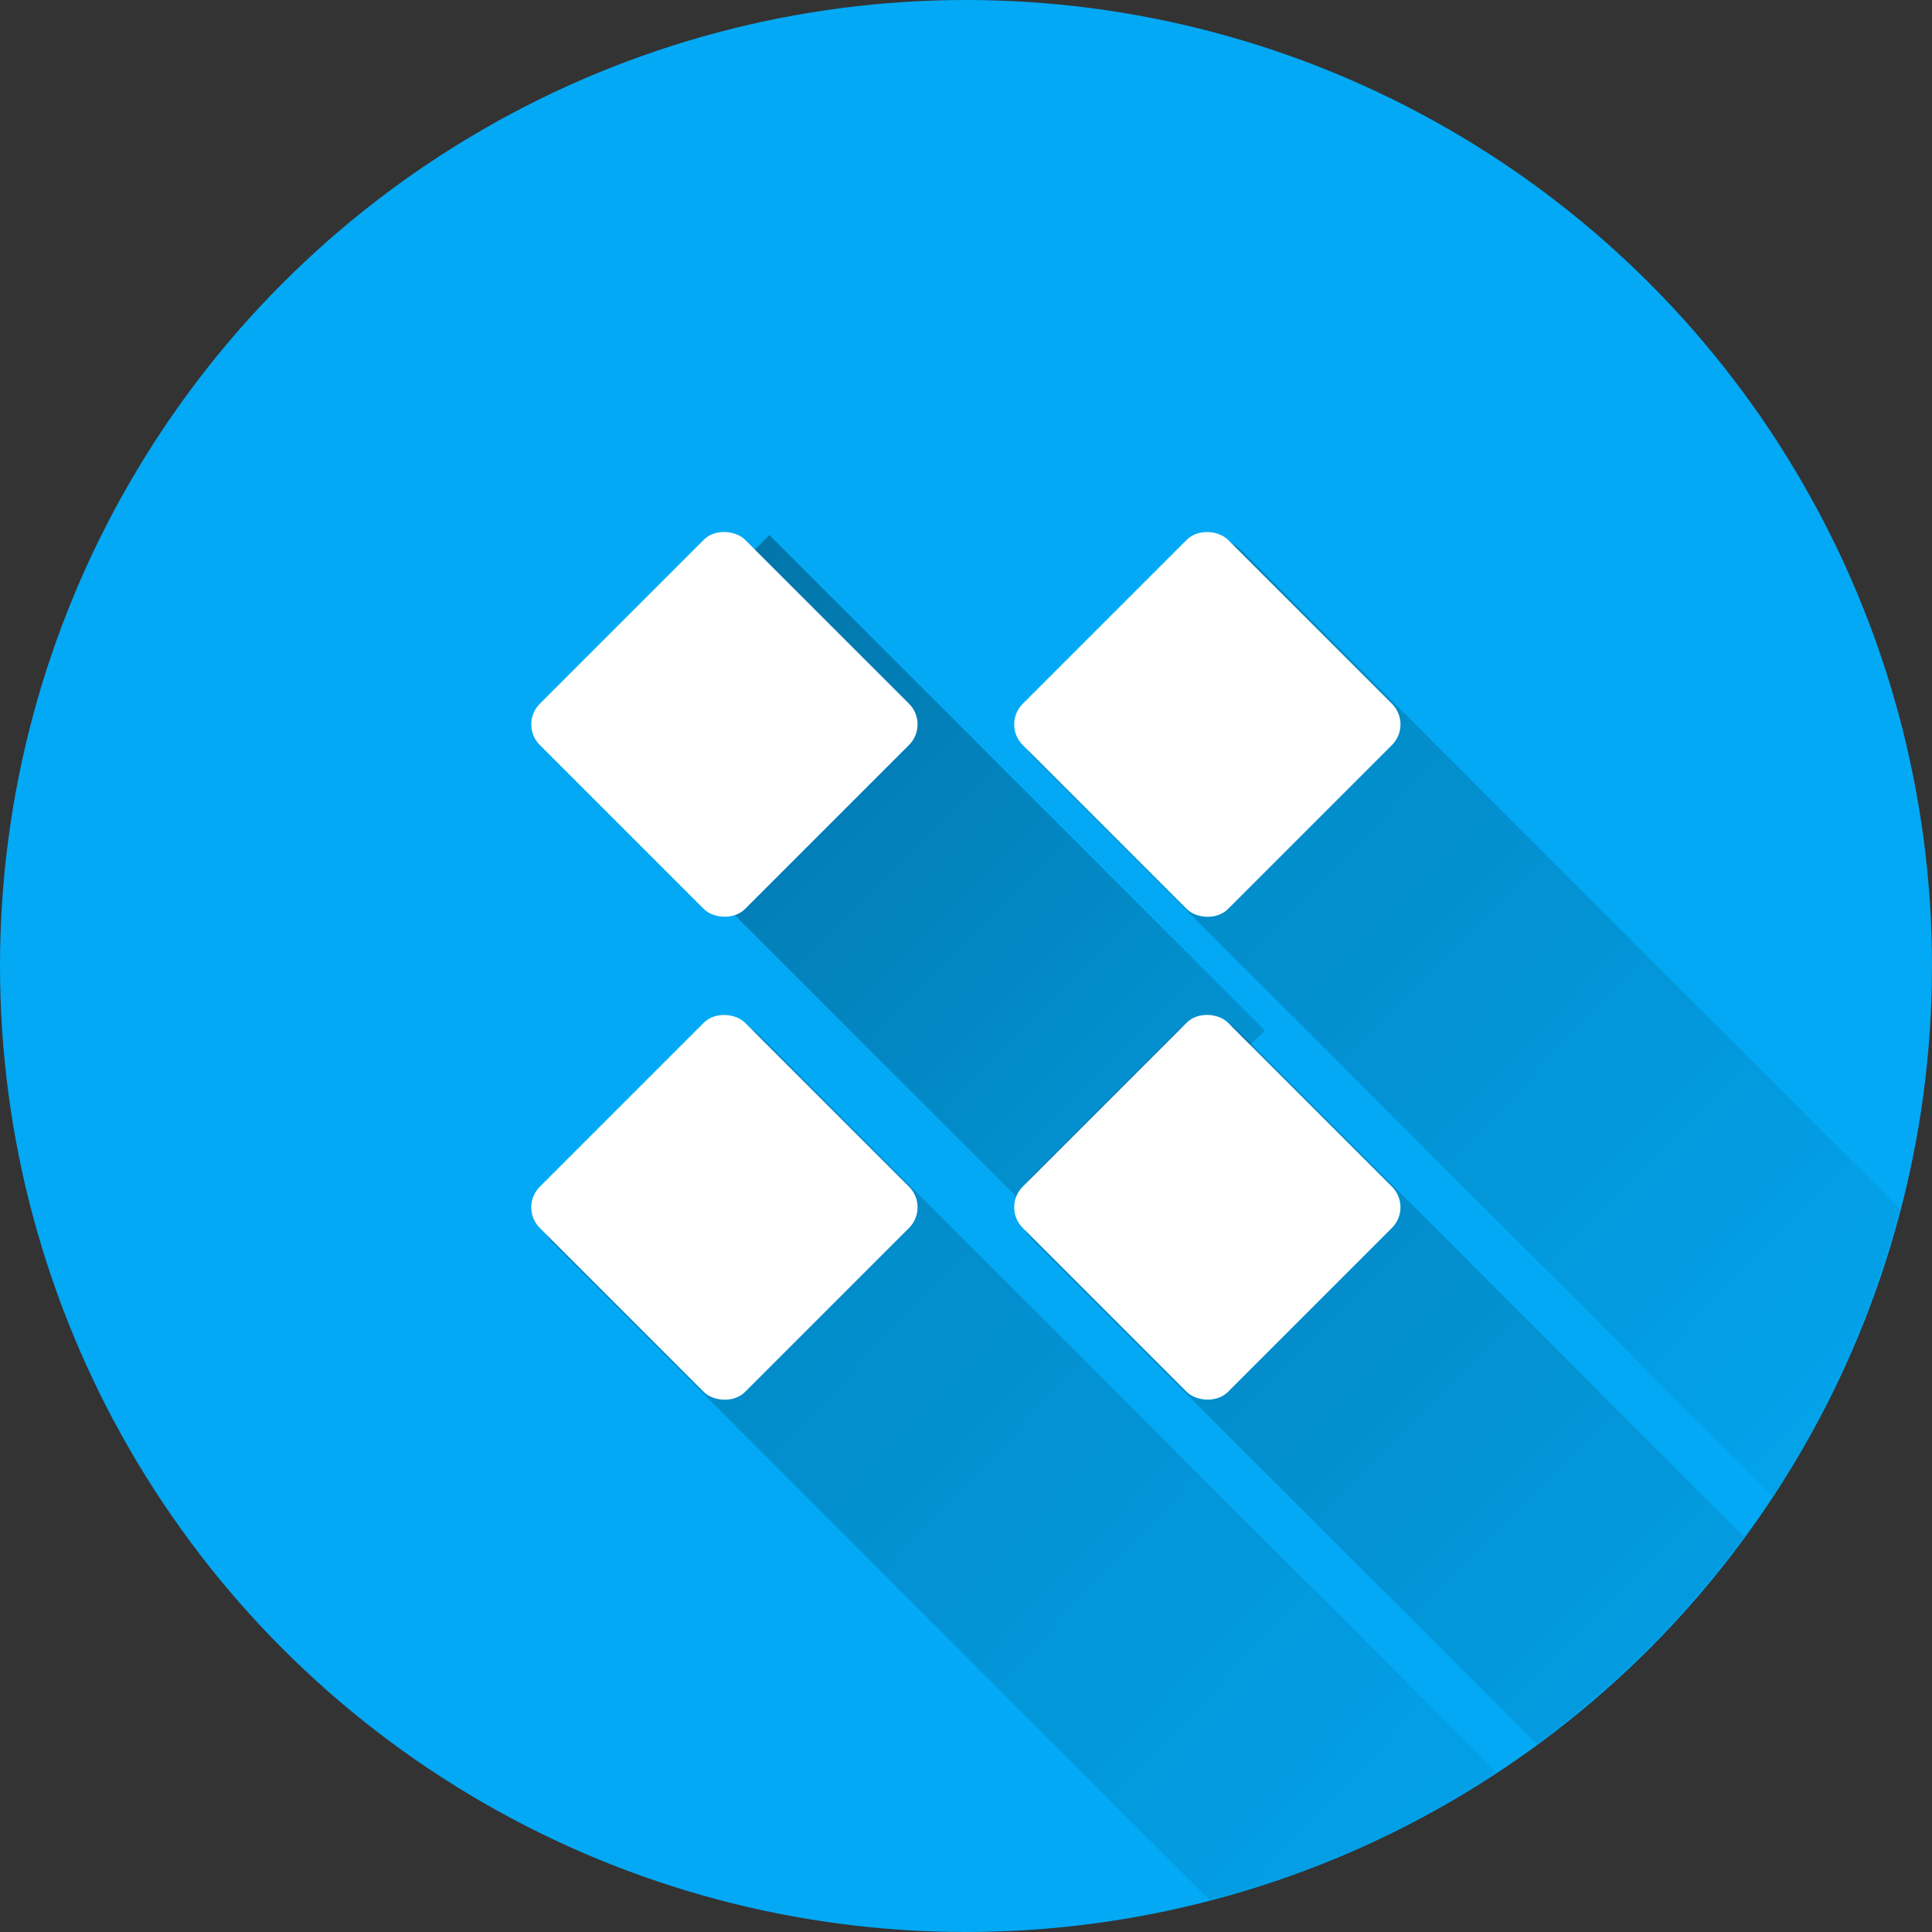 <?xml version="1.0" encoding="UTF-8" standalone="no"?>
<!-- Created with Inkscape (http://www.inkscape.org/) -->

<svg
   xmlns:dc="http://purl.org/dc/elements/1.1/"
   xmlns:cc="http://creativecommons.org/ns#"
   xmlns:rdf="http://www.w3.org/1999/02/22-rdf-syntax-ns#"
   xmlns:svg="http://www.w3.org/2000/svg"
   xmlns="http://www.w3.org/2000/svg"
   xmlns:xlink="http://www.w3.org/1999/xlink"
   xmlns:sodipodi="http://sodipodi.sourceforge.net/DTD/sodipodi-0.dtd"
   xmlns:inkscape="http://www.inkscape.org/namespaces/inkscape"
   inkscape:export-ydpi="648"
   inkscape:export-xdpi="648"
   inkscape:export-filename="/home/juergen/Projekte/Android/Android_Studio/Baumann_Theme/theme/src/main/assets/icons/res/drawable-xxhdpi/a132.png"
   width="5.644mm"
   height="5.644mm"
   viewBox="0 0 20 20"
   id="svg2"
   version="1.1"
   inkscape:version="0.91 r13725"
   sodipodi:docname="_kodi.svg">
  <rect x="0" y="0" width="20" height="20" fill="#333333" stroke="none"/>
  <sodipodi:namedview
     id="base"
     pagecolor="#ffffff"
     bordercolor="#666666"
     borderopacity="1.0"
     inkscape:pageopacity="0.0"
     inkscape:pageshadow="2"
     inkscape:zoom="22.4"
     inkscape:cx="15.240042"
     inkscape:cy="8.5252523"
     inkscape:document-units="px"
     inkscape:current-layer="layer1"
     showgrid="true"
     fit-margin-top="0"
     fit-margin-left="0"
     fit-margin-right="0"
     fit-margin-bottom="0"
     showguides="true"
     inkscape:guide-bbox="true"
     inkscape:window-width="1920"
     inkscape:window-height="1016"
     inkscape:window-x="0"
     inkscape:window-y="27"
     inkscape:window-maximized="1"
     inkscape:snap-grids="false"
     inkscape:snap-to-guides="false"
     objecttolerance="10000"
     guidetolerance="10000">
    <inkscape:grid
       type="xygrid"
       id="grid4138" />
    <sodipodi:guide
       position="10,18"
       orientation="0,1"
       id="guide4140" />
    <sodipodi:guide
       position="10,2"
       orientation="0,1"
       id="guide4142" />
    <sodipodi:guide
       position="2,10"
       orientation="1,0"
       id="guide4144" />
    <sodipodi:guide
       position="0,0"
       orientation="0,20"
       id="guide4146" />
    <sodipodi:guide
       position="20,0"
       orientation="-20,0"
       id="guide4148" />
    <sodipodi:guide
       position="20,20"
       orientation="0,-20"
       id="guide4150" />
    <sodipodi:guide
       position="0,20"
       orientation="20,0"
       id="guide4152" />
    <sodipodi:guide
       position="18,10"
       orientation="1,0"
       id="guide4154" />
    <sodipodi:guide
       position="10,10"
       orientation="-0.707,0.707"
       id="guide4156" />
    <sodipodi:guide
       position="10,10"
       orientation="0.707,0.707"
       id="guide4158" />
    <sodipodi:guide
       position="4,10"
       orientation="1,0"
       id="guide4160" />
    <sodipodi:guide
       position="16,10"
       orientation="1,0"
       id="guide4162" />
    <sodipodi:guide
       position="10,16"
       orientation="0,1"
       id="guide4164" />
    <sodipodi:guide
       position="10,4"
       orientation="0,1"
       id="guide4166" />
    <sodipodi:guide
       position="10,15"
       orientation="0,1"
       id="guide4168" />
    <sodipodi:guide
       position="10,5"
       orientation="0,1"
       id="guide4170" />
    <sodipodi:guide
       position="5,10"
       orientation="1,0"
       id="guide4172" />
    <sodipodi:guide
       position="15,10"
       orientation="1,0"
       id="guide4174" />
  </sodipodi:namedview>
  <defs
     id="defs4">
    <linearGradient
       id="linearGradient5609"
       inkscape:collect="always">
      <stop
         id="stop5611"
         offset="0"
         style="stop-color:#000000;stop-opacity:0.2" />
      <stop
         id="stop5613"
         offset="1"
         style="stop-color:#000000;stop-opacity:0;" />
    </linearGradient>
    <linearGradient
       inkscape:collect="always"
       id="linearGradient5506">
      <stop
         style="stop-color:#000000;stop-opacity:1;"
         offset="0"
         id="stop5508" />
      <stop
         style="stop-color:#000000;stop-opacity:0;"
         offset="1"
         id="stop5510" />
    </linearGradient>
    <clipPath
       id="clipPath12478"
       clipPathUnits="userSpaceOnUse">
      <circle
         r="10"
         cy="10"
         cx="10"
         id="circle12480"
         style="opacity:1;fill:#2196f3;fill-opacity:1;stroke:none;stroke-width:0.051;stroke-miterlimit:4;stroke-dasharray:none;stroke-opacity:1" />
    </clipPath>
    <clipPath
       clipPathUnits="userSpaceOnUse"
       id="clipPath13251">
      <circle
         r="10"
         cy="10"
         cx="10"
         id="circle13253"
         style="opacity:1;fill:#2196f3;fill-opacity:1;stroke:none;stroke-width:0.051;stroke-miterlimit:4;stroke-dasharray:none;stroke-opacity:1"
         inkscape:export-filename="/home/juergen/path4136.png"
         inkscape:export-xdpi="648"
         inkscape:export-ydpi="648" />
    </clipPath>
    <clipPath
       id="clipPath5054"
       clipPathUnits="userSpaceOnUse">
      <circle
         r="10"
         cy="10"
         cx="10"
         id="circle5056"
         style="opacity:1;fill:#2196f3;fill-opacity:1;stroke:none;stroke-width:0.051;stroke-miterlimit:4;stroke-dasharray:none;stroke-opacity:1"
         inkscape:export-filename="/home/juergen/path4136.png"
         inkscape:export-xdpi="648"
         inkscape:export-ydpi="648" />
    </clipPath>
    <clipPath
       clipPathUnits="userSpaceOnUse"
       id="clipPath5838">
      <circle
         r="10"
         cy="10"
         cx="10"
         id="circle5840"
         style="opacity:1;fill:#f44336;fill-opacity:1;stroke:none;stroke-width:0.051;stroke-miterlimit:4;stroke-dasharray:none;stroke-opacity:1"
         inkscape:export-filename="/home/juergen/path4136.png"
         inkscape:export-xdpi="648"
         inkscape:export-ydpi="648" />
    </clipPath>
    <clipPath
       clipPathUnits="userSpaceOnUse"
       id="clipPath5850">
      <rect
         style="opacity:0.963;fill:#fdd835;fill-opacity:1;stroke:none;stroke-width:1.25;stroke-linecap:round;stroke-linejoin:round;stroke-miterlimit:4;stroke-dasharray:none;stroke-opacity:1"
         id="rect5852"
         width="5.745"
         height="4.041"
         x="7.071"
         y="3.964" />
    </clipPath>
    <clipPath
       clipPathUnits="userSpaceOnUse"
       id="clipPath6016">
      <circle
         r="10"
         cy="10"
         cx="10"
         id="circle6018"
         style="opacity:1;fill:#03a9f4;fill-opacity:1;stroke:none;stroke-width:0.051;stroke-miterlimit:4;stroke-dasharray:none;stroke-opacity:1"
         inkscape:export-filename="/home/juergen/path4136.png"
         inkscape:export-xdpi="648"
         inkscape:export-ydpi="648" />
    </clipPath>
    <clipPath
       clipPathUnits="userSpaceOnUse"
       id="clipPath6024">
      <path
         style="fill:none;fill-rule:evenodd;stroke:#000000;stroke-width:1px;stroke-linecap:butt;stroke-linejoin:miter;stroke-opacity:1"
         d="M 4.554,14.643 10.58,14.598 10.179,11.83 8.616,9.821 7.054,8.929 4.33,8.75 Z"
         id="path6026"
         inkscape:connector-curvature="0" />
    </clipPath>
    <linearGradient
       inkscape:collect="always"
       xlink:href="#linearGradient5506"
       id="linearGradient5512-0"
       x1="-1068.188"
       y1="870.416"
       x2="-1044.531"
       y2="870.4"
       gradientUnits="userSpaceOnUse"
       gradientTransform="matrix(0.566,0,0,1,475.598,487.291)" />
    <linearGradient
       inkscape:collect="always"
       xlink:href="#linearGradient5506"
       id="linearGradient5577"
       x1="12.129"
       y1="7.31"
       x2="21.184"
       y2="16.127"
       gradientUnits="userSpaceOnUse" />
    <linearGradient
       inkscape:collect="always"
       xlink:href="#linearGradient5506"
       id="linearGradient5592"
       x1="12.175"
       y1="12.157"
       x2="20.443"
       y2="20.438"
       gradientUnits="userSpaceOnUse" />
    <linearGradient
       inkscape:collect="always"
       xlink:href="#linearGradient5609"
       id="linearGradient5607"
       x1="7.108"
       y1="12.161"
       x2="17.391"
       y2="21.849"
       gradientUnits="userSpaceOnUse" />
  </defs>
  <g
     inkscape:label="Hintergrund"
     inkscape:groupmode="layer"
     id="layer1"
     transform="translate(1058.143,-861.934)">
    <circle
       inkscape:export-ydpi="648"
       inkscape:export-xdpi="648"
       inkscape:export-filename="/home/thomas/Programme/android/BlueIconsMinimal/app/src/main/res/drawable-xxhdpi/a202.png"
       style="opacity:1;fill:#03a9f4;fill-opacity:1;stroke:none;stroke-width:0.051;stroke-miterlimit:4;stroke-dasharray:none;stroke-opacity:1"
       id="path4136-7-9"
       cx="-1048.143"
       cy="871.934"
       r="10" />
    <path
       style="opacity:1;fill:url(#linearGradient5607);fill-opacity:1;stroke:none;stroke-width:0.051;stroke-miterlimit:4;stroke-dasharray:none;stroke-opacity:1"
       d="M 7.547 10.59 C 7.43 10.59 7.314 10.635 7.225 10.725 L 5.725 12.225 C 5.545 12.404 5.545 12.692 5.725 12.871 L 12.523 19.67 A 10 10 0 0 0 15.494 18.348 L 7.871 10.725 C 7.782 10.635 7.664 10.59 7.547 10.59 z "
       transform="translate(-1058.143,861.934)"
       id="path4136-7-54" />
    <path
       style="opacity:0.2;fill:url(#linearGradient5592);fill-opacity:1;stroke:none;stroke-width:0.051;stroke-miterlimit:4;stroke-dasharray:none;stroke-opacity:1"
       d="M 12.504 10.545 C 12.387 10.545 12.269 10.59 12.18 10.68 L 10.68 12.18 C 10.501 12.359 10.501 12.647 10.68 12.826 L 15.908 18.055 A 10 10 0 0 0 18.055 15.908 L 12.826 10.68 C 12.737 10.59 12.621 10.545 12.504 10.545 z "
       transform="translate(-1058.143,861.934)"
       id="path4136-7-5" />
    <path
       style="opacity:0.2;fill:url(#linearGradient5577);fill-opacity:1;stroke:none;stroke-width:0.051;stroke-miterlimit:4;stroke-dasharray:none;stroke-opacity:1"
       d="M 12.525 5.561 C 12.409 5.561 12.291 5.604 12.201 5.693 L 10.701 7.193 C 10.522 7.372 10.522 7.663 10.701 7.842 L 18.35 15.488 A 10 10 0 0 0 19.666 12.512 L 12.848 5.693 C 12.758 5.604 12.642 5.561 12.525 5.561 z "
       transform="translate(-1058.143,861.934)"
       id="path4136-7" />
    <rect
       style="opacity:0.3;fill:url(#linearGradient5512-0);fill-opacity:1;stroke:none;stroke-width:0.1;stroke-miterlimit:3.4;stroke-dasharray:none;stroke-opacity:1"
       id="rect5504-8"
       width="7.254"
       height="3.036"
       x="-129.212"
       y="1356.189"
       ry="0.457"
       rx="0"
       transform="matrix(0.707,0.707,-0.707,0.707,0,0)" />
  </g>
  <g
     style="display:inline"
     inkscape:groupmode="layer"
     id="layer2"
     inkscape:label="Icon">
    <path
       d="m 4,4.033 12,0 0,11.933 -12,0 z"
       id="path4"
       inkscape:connector-curvature="0"
       style="fill:none"
       inkscape:export-filename="/home/thomas/Programme/android/BlueIconsMinimal/app/src/main/res/drawable-xxhdpi/a202.png"
       inkscape:export-xdpi="648"
       inkscape:export-ydpi="648" />
    <path
       style="fill:none"
       inkscape:connector-curvature="0"
       id="path9754"
       d="m 19,19.033 12,0 0,11.933 -12,0 z" />
    <rect
       style="opacity:0.963;fill:#37474f;fill-opacity:0;stroke:none;stroke-width:1.25;stroke-linecap:round;stroke-linejoin:round;stroke-miterlimit:4;stroke-dasharray:none;stroke-opacity:1"
       id="rect5842"
       width="9.218"
       height="6.882"
       x="7.071"
       y="8.131"
       inkscape:export-filename="/home/thomas/Programme/android/BlueIconsMinimal/app/src/main/res/drawable-xxhdpi/a202.png"
       inkscape:export-xdpi="648"
       inkscape:export-ydpi="648" />
    <rect
       style="opacity:0.963;fill:#37474f;fill-opacity:0;stroke:none;stroke-width:1.25;stroke-linecap:round;stroke-linejoin:round;stroke-miterlimit:4;stroke-dasharray:none;stroke-opacity:1"
       id="rect5844"
       width="11.743"
       height="8.207"
       x="4.419"
       y="8.068"
       inkscape:export-filename="/home/thomas/Programme/android/BlueIconsMinimal/app/src/main/res/drawable-xxhdpi/a202.png"
       inkscape:export-xdpi="648"
       inkscape:export-ydpi="648" />
    <rect
       style="opacity:1;fill:#ffffff;fill-opacity:1;stroke:none;stroke-width:0.1;stroke-miterlimit:3.4;stroke-dasharray:none;stroke-opacity:1"
       id="rect20098"
       width="3.005"
       height="3.005"
       x="-1.502"
       y="9.104"
       ry="0.302"
       transform="matrix(0.707,-0.707,0.707,0.707,0,0)"
       inkscape:export-filename="/home/thomas/Programme/android/BlueIconsMinimal/app/src/main/res/drawable-xxhdpi/a202.png"
       inkscape:export-xdpi="648"
       inkscape:export-ydpi="648" />
    <rect
       style="display:inline;opacity:1;fill:#ffffff;fill-opacity:1;stroke:none;stroke-width:0.1;stroke-miterlimit:3.4;stroke-dasharray:none;stroke-opacity:1"
       id="rect20098-9"
       width="3.005"
       height="3.005"
       x="2.033"
       y="12.64"
       ry="0.302"
       transform="matrix(0.707,-0.707,0.707,0.707,0,0)"
       inkscape:transform-center-x="10.178571"
       inkscape:transform-center-y="-3.7053571"
       inkscape:export-filename="/home/thomas/Programme/android/BlueIconsMinimal/app/src/main/res/drawable-xxhdpi/a202.png"
       inkscape:export-xdpi="648"
       inkscape:export-ydpi="648" />
    <rect
       style="display:inline;opacity:1;fill:#ffffff;fill-opacity:1;stroke:none;stroke-width:0.1;stroke-miterlimit:3.4;stroke-dasharray:none;stroke-opacity:1"
       id="rect20098-3"
       width="3.005"
       height="3.005"
       x="-5.038"
       y="12.64"
       ry="0.302"
       transform="matrix(0.707,-0.707,0.707,0.707,0,0)"
       inkscape:export-filename="/home/thomas/Programme/android/BlueIconsMinimal/app/src/main/res/drawable-xxhdpi/a202.png"
       inkscape:export-xdpi="648"
       inkscape:export-ydpi="648" />
    <rect
       style="display:inline;opacity:1;fill:#ffffff;fill-opacity:1;stroke:none;stroke-width:0.1;stroke-miterlimit:3.4;stroke-dasharray:none;stroke-opacity:1"
       id="rect20098-1"
       width="3.005"
       height="3.005"
       x="-1.502"
       y="16.175"
       ry="0.302"
       transform="matrix(0.707,-0.707,0.707,0.707,0,0)"
       inkscape:export-filename="/home/thomas/Programme/android/BlueIconsMinimal/app/src/main/res/drawable-xxhdpi/a202.png"
       inkscape:export-xdpi="648"
       inkscape:export-ydpi="648" />
  </g>
</svg>
